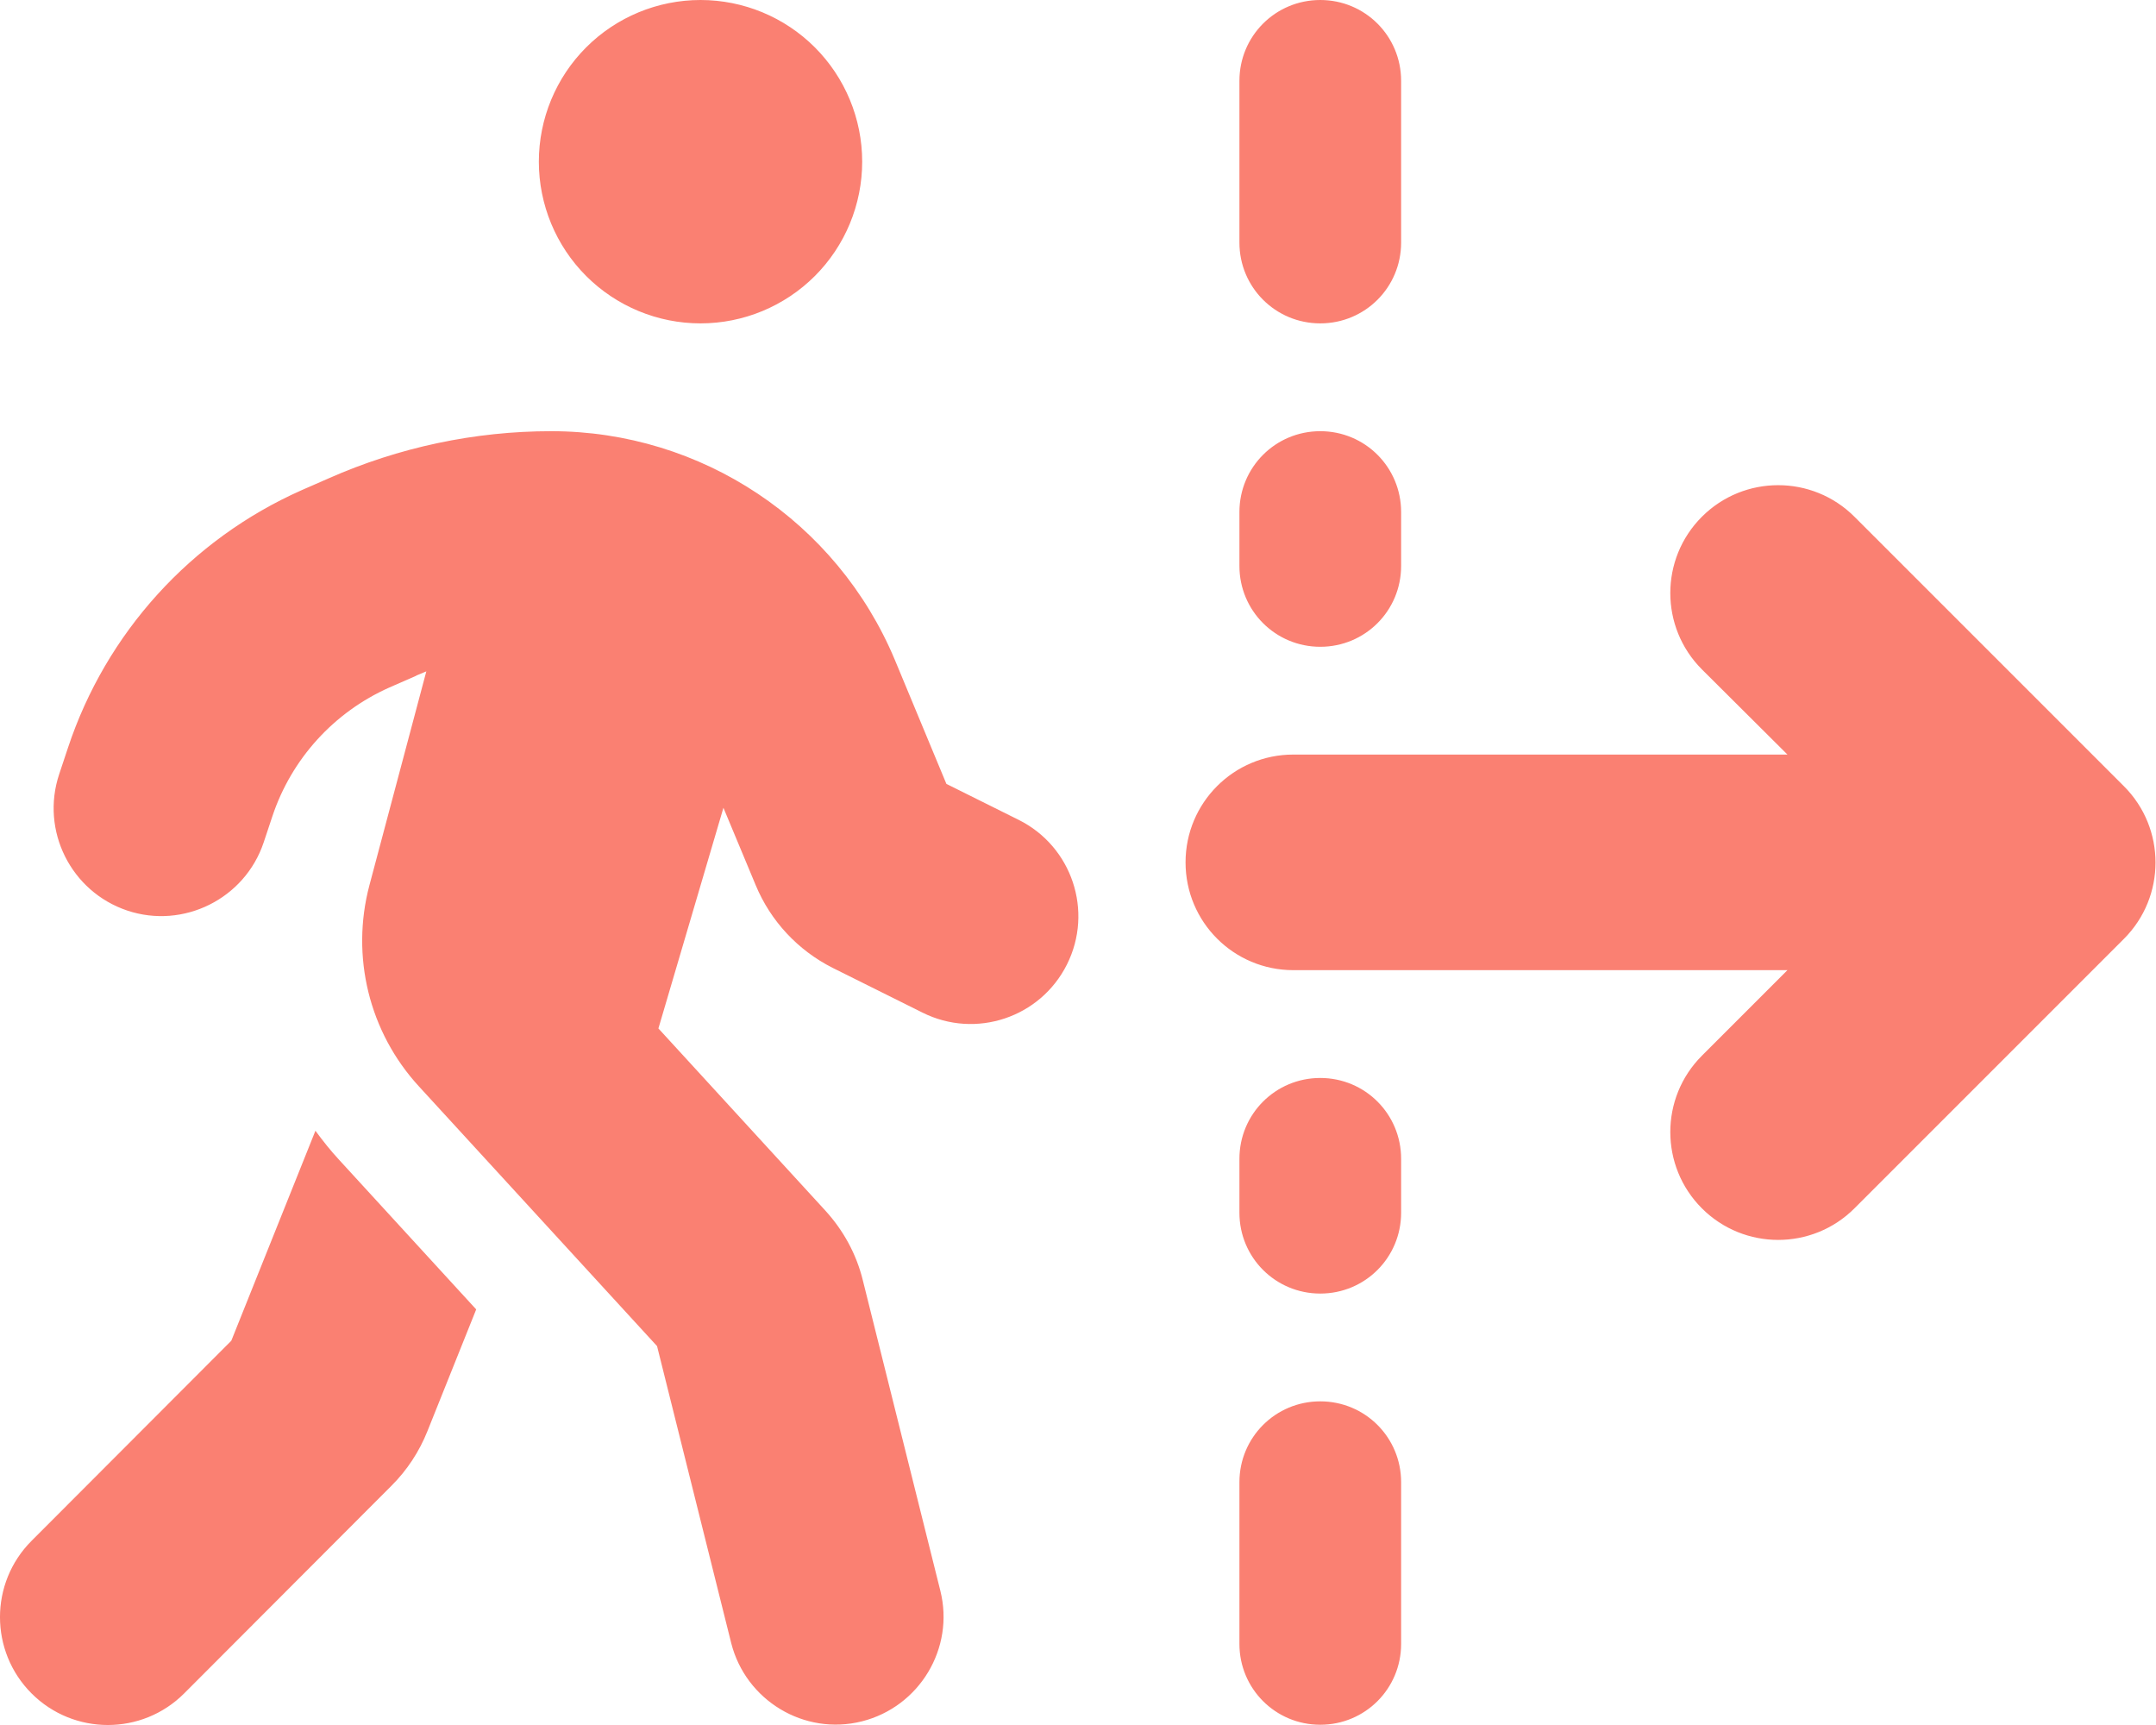 <svg width="70" height="56" viewBox="0 0 70 56" fill="none" xmlns="http://www.w3.org/2000/svg">
<path d="M22.744 10.498C24.136 10.498 25.471 9.945 26.456 8.961C27.44 7.977 27.993 6.641 27.993 5.249C27.993 3.857 27.44 2.522 26.456 1.537C25.471 0.553 24.136 0 22.744 0C21.352 0 20.017 0.553 19.032 1.537C18.048 2.522 17.495 3.857 17.495 5.249C17.495 6.641 18.048 7.977 19.032 8.961C20.017 9.945 21.352 10.498 22.744 10.498ZM13.525 21.927C13.634 21.883 13.733 21.839 13.842 21.795L11.994 28.739C11.382 31.047 11.983 33.508 13.601 35.268L21.333 43.7L23.739 53.334C24.209 55.204 26.112 56.353 27.982 55.882C29.852 55.412 31 53.509 30.53 51.639L28.015 41.567C27.807 40.714 27.381 39.938 26.79 39.293L21.377 33.387L23.488 26.224L24.537 28.739C25.019 29.899 25.904 30.85 27.031 31.419L29.951 32.873C31.679 33.737 33.778 33.037 34.642 31.309C35.506 29.582 34.806 27.482 33.078 26.618L30.727 25.448L29.054 21.423C27.173 16.929 22.777 13.998 17.899 13.998C15.406 13.998 12.945 14.523 10.671 15.529L9.796 15.912C6.198 17.508 3.442 20.549 2.206 24.278L1.922 25.131C1.31 26.968 2.305 28.947 4.131 29.56C5.957 30.172 7.948 29.177 8.56 27.351L8.844 26.498C9.468 24.628 10.846 23.119 12.639 22.32L13.514 21.937L13.525 21.927ZM10.244 36.701L7.51 43.525L1.025 50.021C-0.342 51.388 -0.342 53.608 1.025 54.975C2.392 56.342 4.612 56.342 5.979 54.975L12.716 48.227C13.219 47.724 13.613 47.123 13.875 46.467L15.461 42.508L11.01 37.652C10.736 37.357 10.485 37.04 10.244 36.712V36.701ZM60.21 16.776C58.843 15.409 56.623 15.409 55.256 16.776C53.889 18.143 53.889 20.363 55.256 21.73L58.034 24.496H41.991C40.056 24.496 38.492 26.06 38.492 27.996C38.492 29.932 40.056 31.495 41.991 31.495H58.034L55.256 34.273C53.889 35.64 53.889 37.86 55.256 39.227C56.623 40.594 58.843 40.594 60.21 39.227L68.959 30.478C70.326 29.111 70.326 26.891 68.959 25.524L60.21 16.776ZM42.866 0C41.411 0 40.241 1.17 40.241 2.625V7.874C40.241 9.328 41.411 10.498 42.866 10.498C44.321 10.498 45.491 9.328 45.491 7.874V2.625C45.491 1.17 44.321 0 42.866 0ZM45.491 16.623C45.491 15.168 44.321 13.998 42.866 13.998C41.411 13.998 40.241 15.168 40.241 16.623V18.372C40.241 19.827 41.411 20.997 42.866 20.997C44.321 20.997 45.491 19.827 45.491 18.372V16.623ZM42.866 34.995C41.411 34.995 40.241 36.165 40.241 37.62V39.369C40.241 40.824 41.411 41.994 42.866 41.994C44.321 41.994 45.491 40.824 45.491 39.369V37.62C45.491 36.165 44.321 34.995 42.866 34.995ZM45.491 48.118C45.491 46.663 44.321 45.493 42.866 45.493C41.411 45.493 40.241 46.663 40.241 48.118V53.367C40.241 54.822 41.411 55.992 42.866 55.992C44.321 55.992 45.491 54.822 45.491 53.367V48.118Z" fill="#FA8072"/>
</svg>
